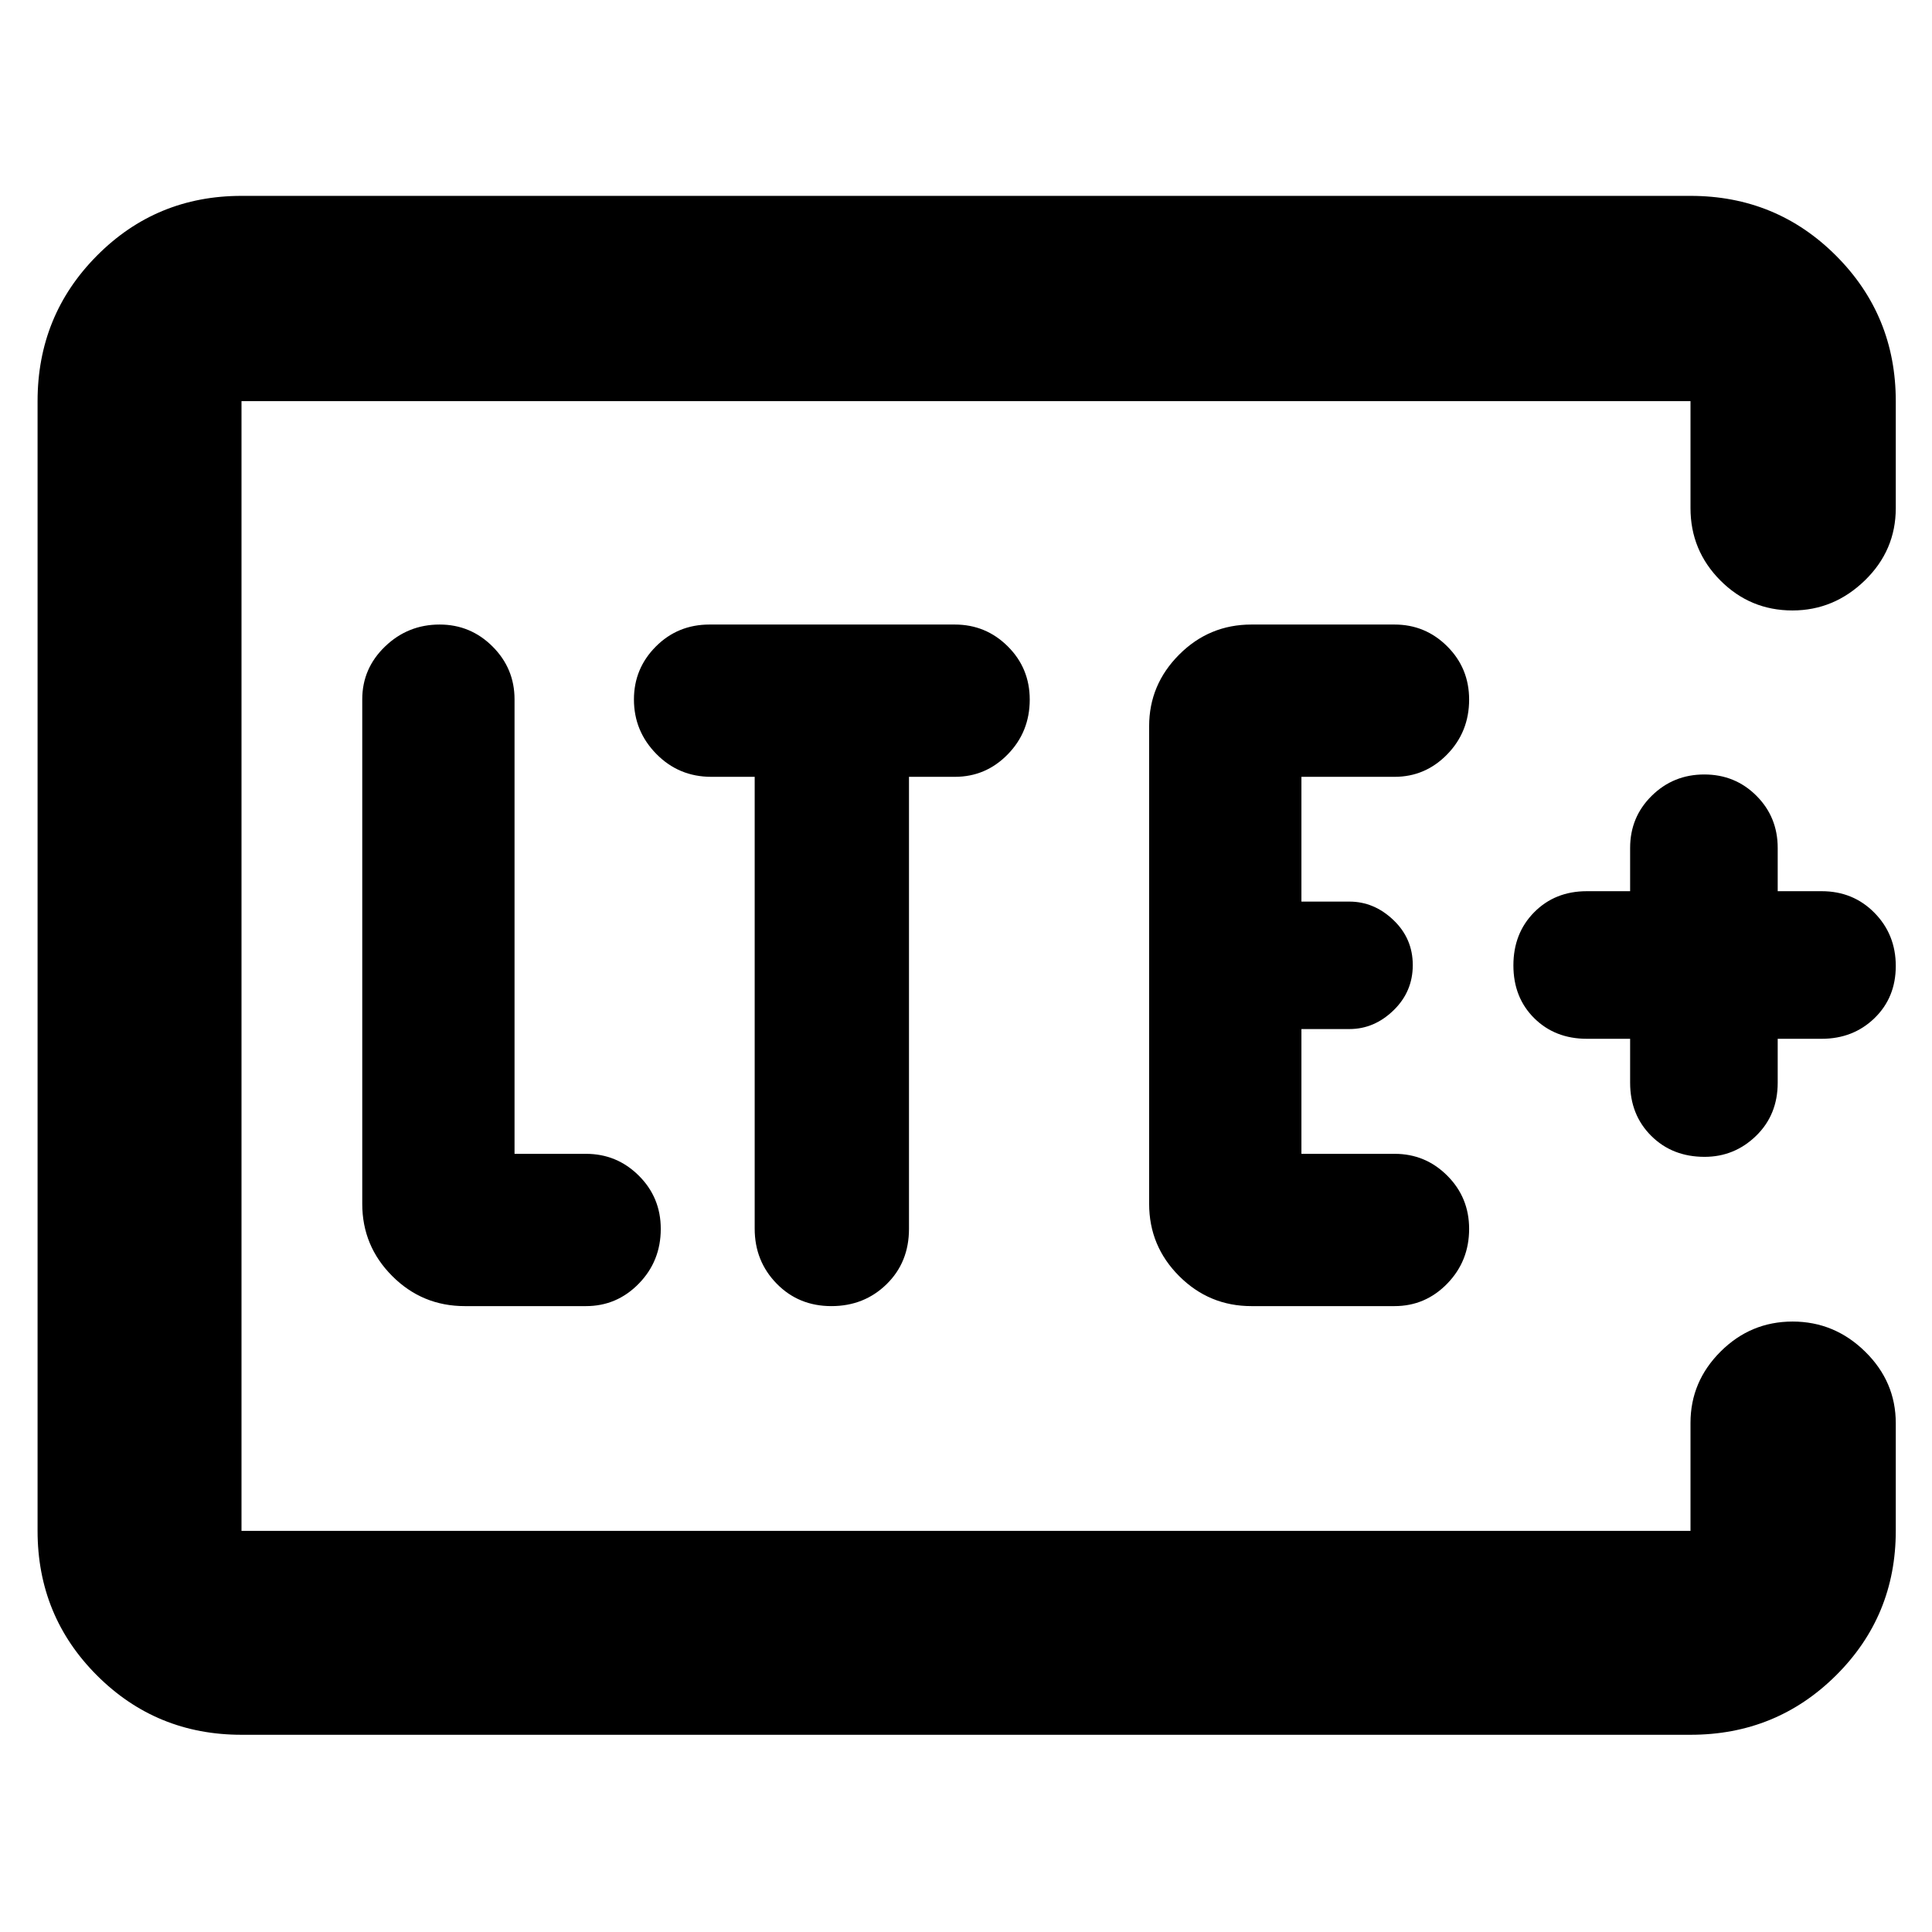 <svg xmlns="http://www.w3.org/2000/svg" height="40" viewBox="0 -960 960 960" width="40"><path d="M120-199.33v-561.34V-199.33ZM120-98q-42.33 0-71.83-29.5-29.5-29.51-29.5-71.83v-561.34q0-42.6 29.5-72.3 29.5-29.7 71.83-29.7h720q42.6 0 72.3 29.7 29.7 29.7 29.7 72.3v53.17q0 21-15.37 35.92-15.36 14.91-35.97 14.91-20.99 0-35.83-14.91Q840-686.5 840-707.5v-53.17H120v561.34h720v-53.66q0-20.51 14.95-35.43 14.95-14.91 35.78-14.91 20.82 0 36.04 14.94Q942-273.45 942-252.83v53.5q0 42.32-29.7 71.83Q882.6-98 840-98H120Zm171.17-213q15.35 0 26.26-11.18 10.9-11.18 10.9-27.2 0-15.59-10.9-26.44-10.91-10.85-26.26-10.85h-35.5V-612.5q0-15.36-10.93-26.26-10.92-10.91-26.3-10.91-15.77 0-27.11 10.91Q180-627.86 180-612.5v250.67q0 21 14.92 35.91Q209.83-311 230.98-311h60.19ZM375-574v224.5q0 16.17 10.92 27.33Q396.83-311 413.12-311q16.28 0 27.41-10.88 11.14-10.89 11.14-27.52V-574h22.83q15.36 0 26.26-11.18 10.91-11.18 10.91-27.2 0-15.6-10.91-26.44-10.9-10.85-26.33-10.85H352.56q-15.8 0-26.68 10.93Q315-627.82 315-612.44q0 15.77 11.17 27.11Q337.33-574 353.45-574H375Zm317.94 263q15.32 0 26.19-11.18Q730-333.36 730-349.38q0-15.59-10.86-26.44-10.85-10.85-26.14-10.85h-46.33v-62h23.86q12.3 0 21.89-9.28 9.58-9.28 9.58-22.5t-9.61-22.38Q682.78-512 670.5-512h-23.83v-62h46.3q15.27 0 26.15-11.18Q730-596.36 730-612.38q0-15.6-10.87-26.44-10.87-10.85-26.19-10.85h-71.11q-21 0-35.91 14.94Q571-619.78 571-599.17v237.34q0 21 14.92 35.91Q600.83-311 621.83-311h71.11ZM810-443.83V-422q0 15.96 10.48 26.4 10.48 10.43 26.51 10.43 14.84 0 25.59-10.43 10.75-10.44 10.75-26.4v-21.83h21.84q15.67 0 26.25-10.25T942-480q0-15.67-10.58-26.42-10.58-10.75-26.25-10.75h-21.84v-21.5q0-15.35-10.57-25.92-10.58-10.58-25.92-10.58-15.34 0-26.09 10.58Q810-554.02 810-538.67v21.5h-21.5q-15.82 0-26.16 10.45Q752-496.28 752-480.31q0 15.98 10.34 26.23t26.16 10.25H810Z"/></svg>